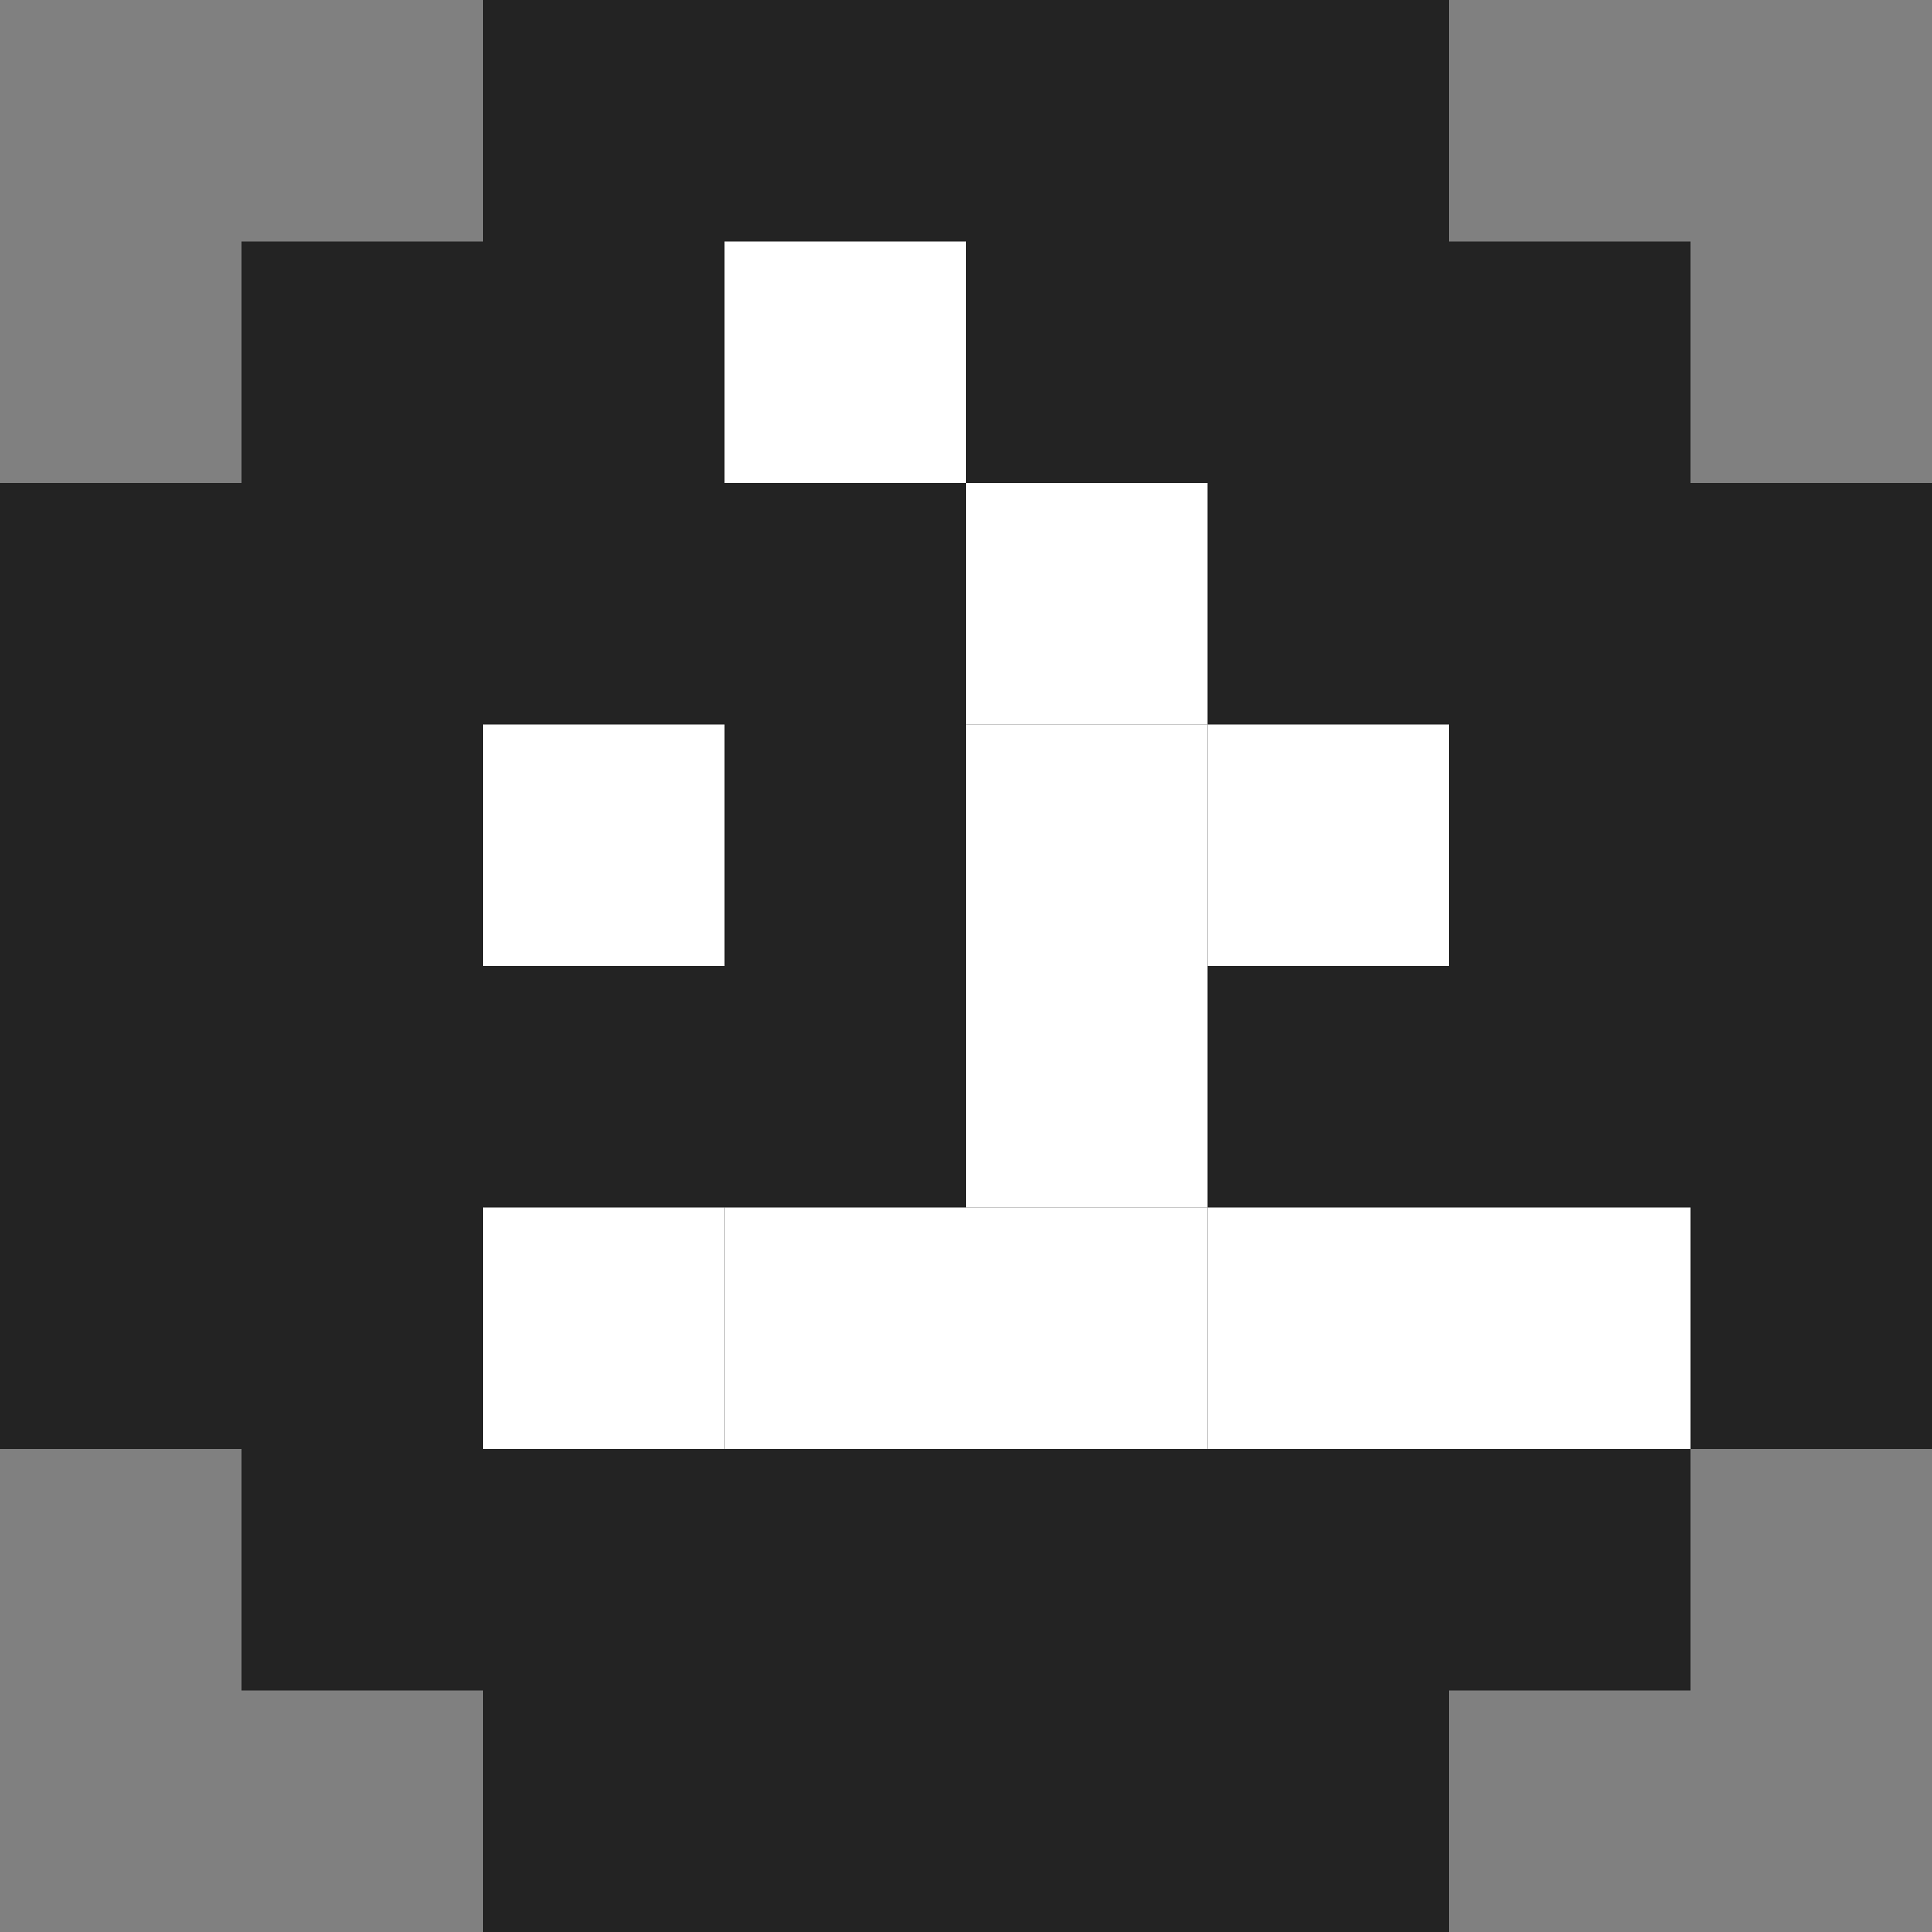<svg width="36" height="36" viewBox="0 0 36 36" fill="none" xmlns="http://www.w3.org/2000/svg">
<rect x="0" y="0" width="36" height="36" fill="#808080" stroke="none"/>
<path fill-rule="evenodd" clip-rule="evenodd" d="M27 0H9V4.5H4.5V9H0V27H4.5V31.5H9V36H27V31.5H31.5V27H36V9H31.5V4.5H27V0Z" fill="#232323"/>
<path d="M9 22.5H13.5V27H9V22.5Z" fill="white"/>
<path d="M9 13.5H13.5V18H9V13.5Z" fill="white"/>
<path d="M13.5 22.5H18V27H13.5V22.5Z" fill="white"/>
<path d="M18 22.5H22.5V27H18V22.5Z" fill="white"/>
<path d="M18 18H22.5V22.5H18V18Z" fill="white"/>
<path d="M18 13.5H22.5V18H18V13.5Z" fill="white"/>
<path d="M22.5 13.5H27V18H22.5V13.5Z" fill="white"/>
<path d="M22.5 22.5H27V27H22.5V22.5Z" fill="white"/>
<path d="M18 9H22.5V13.5H18V9Z" fill="white"/>
<path d="M13.5 4.5H18V9H13.5V4.5Z" fill="white"/>
<path d="M27 22.5H31.5V27H27V22.5Z" fill="white"/>
</svg>
